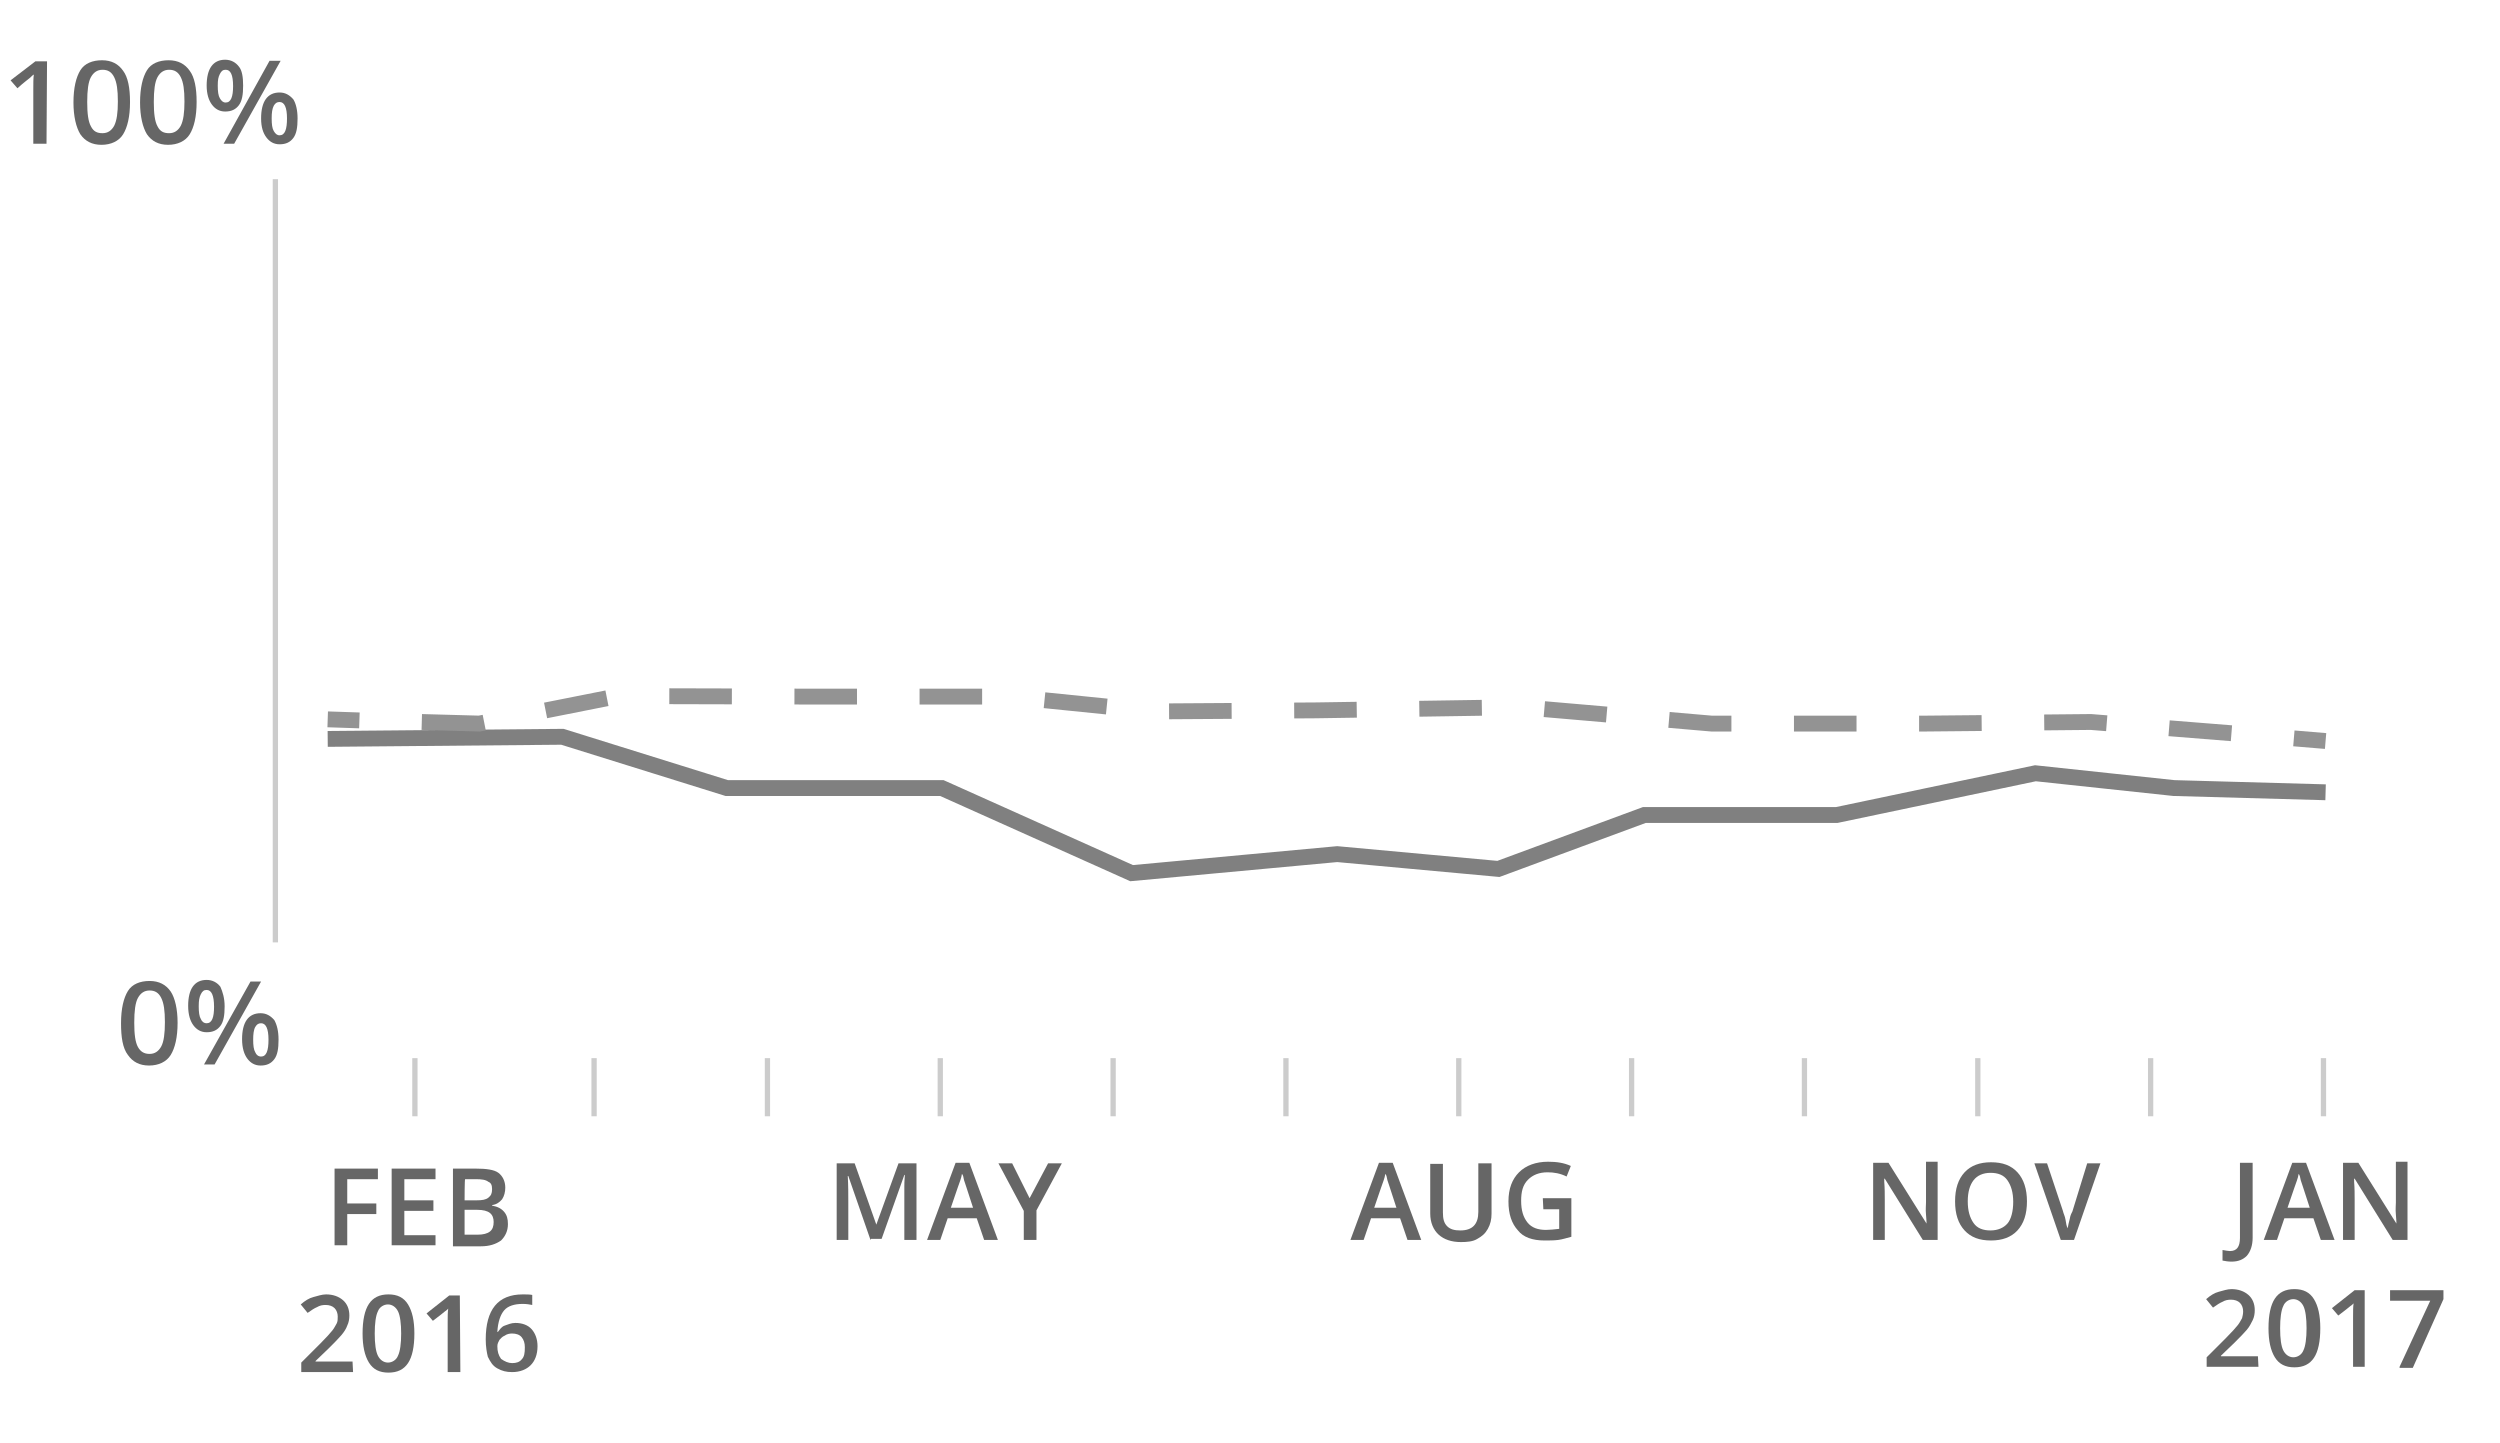 <?xml version="1.0" encoding="utf-8"?>
<!-- Generator: Adobe Illustrator 23.0.1, SVG Export Plug-In . SVG Version: 6.00 Build 0)  -->
<svg version="1.1" id="Layer_1" xmlns="http://www.w3.org/2000/svg" xmlns:xlink="http://www.w3.org/1999/xlink" x="0px" y="0px"
	 viewBox="0 0 473 273" style="enable-background:new 0 0 473 273;" xml:space="preserve">
<style type="text/css">
	.st0{fill:#666666;}
	.st1{fill:none;stroke:#CCCCCC;stroke-miterlimit:10;}
	.st2{fill:none;stroke:#808080;stroke-width:3;stroke-miterlimit:10;}
	.st3{fill:none;stroke:#939393;stroke-width:3;stroke-miterlimit:10;}
	.st4{fill:none;stroke:#939393;stroke-width:3;stroke-miterlimit:10;stroke-dasharray:11.837,11.837;}
</style>
<g>
	<g>
		<g>
			<g>
				<path class="st0" d="M8.8,27.2H6.3V17c0-1.2,0-2.2,0.1-2.9c-0.2,0.1-0.5,0.4-0.7,0.6c-0.2,0.2-1.1,0.8-2.4,2L2,15.2l4.7-3.6h2.2
					L8.8,27.2L8.8,27.2z"/>
				<path class="st0" d="M24.6,19.3c0,2.8-0.5,4.8-1.3,6.1c-0.8,1.3-2.3,2-4.1,2c-1.8,0-3.1-0.7-4-2c-0.8-1.3-1.3-3.4-1.3-6
					c0-2.8,0.5-4.8,1.3-6.1c0.8-1.3,2.3-1.9,4.1-1.9c1.8,0,3.1,0.7,4,2C24.2,14.6,24.6,16.6,24.6,19.3z M16.5,19.3
					c0,2.2,0.2,3.7,0.7,4.6c0.5,1,1.2,1.3,2.2,1.3s1.7-0.5,2.2-1.4c0.5-1,0.7-2.5,0.7-4.6c0-2.2-0.2-3.6-0.7-4.6s-1.2-1.4-2.2-1.4
					s-1.7,0.5-2.2,1.4S16.5,17.1,16.5,19.3z"/>
				<path class="st0" d="M37.2,19.3c0,2.8-0.5,4.8-1.3,6.1s-2.3,2-4.1,2s-3.1-0.7-4-2c-0.8-1.3-1.3-3.4-1.3-6c0-2.8,0.5-4.8,1.3-6.1
					s2.3-1.9,4.1-1.9c1.8,0,3.1,0.7,4,2C36.8,14.6,37.2,16.6,37.2,19.3z M29.1,19.3c0,2.2,0.2,3.7,0.7,4.6c0.5,1,1.2,1.3,2.2,1.3
					c1,0,1.7-0.5,2.2-1.4c0.5-1,0.7-2.5,0.7-4.6c0-2.2-0.2-3.6-0.7-4.6S33,13.2,32,13.2s-1.7,0.5-2.2,1.4S29.1,17.1,29.1,19.3z"/>
				<path class="st0" d="M46,16.2c0,1.7-0.2,2.9-0.8,3.7c-0.6,0.8-1.4,1.2-2.6,1.2c-1.1,0-1.9-0.5-2.5-1.3s-1-2-1-3.6
					c0-3.2,1.2-4.9,3.5-4.9c1.1,0,2,0.5,2.6,1.3C45.8,13.3,46,14.6,46,16.2z M41.2,16.2c0,1.1,0.1,1.9,0.4,2.4s0.6,0.8,1.1,0.8
					c1,0,1.4-1.1,1.4-3.1c0-2.2-0.5-3.1-1.4-3.1c-0.5,0-0.8,0.2-1.1,0.8C41.3,14.6,41.2,15.1,41.2,16.2z M53.1,11.5l-8.8,15.7h-2
					L51,11.5H53.1z M56.3,22.4c0,1.7-0.2,2.9-0.8,3.7c-0.6,0.8-1.4,1.2-2.6,1.2c-1.1,0-1.9-0.5-2.5-1.3s-1-1.9-1-3.6
					c0-3.2,1.2-4.9,3.5-4.9c1.1,0,1.9,0.5,2.6,1.3C56,19.6,56.3,20.9,56.3,22.4z M51.4,22.4c0,1.1,0.1,1.9,0.4,2.4s0.6,0.8,1.1,0.8
					c1,0,1.4-1.1,1.4-3.2s-0.5-3.1-1.4-3.1c-0.5,0-0.8,0.2-1.1,0.7C51.5,20.6,51.4,21.3,51.4,22.4z"/>
			</g>
		</g>
		<line class="st1" x1="52.1" y1="33.9" x2="52.1" y2="178.3"/>
		<g>
			<g>
				<path class="st0" d="M33.6,193.5c0,2.8-0.5,4.8-1.3,6.1s-2.3,2-4.1,2c-1.8,0-3.1-0.7-4-2c-1-1.3-1.3-3.4-1.3-6
					c0-2.8,0.5-4.8,1.3-6.1s2.3-1.9,4.1-1.9s3.1,0.7,4,2C33.1,188.8,33.6,190.9,33.6,193.5z M25.4,193.5c0,2.2,0.2,3.7,0.7,4.6
					s1.2,1.3,2.2,1.3s1.7-0.5,2.2-1.4s0.7-2.5,0.7-4.6c0-2.2-0.2-3.6-0.7-4.6s-1.2-1.4-2.2-1.4s-1.7,0.5-2.2,1.4
					S25.4,191.3,25.4,193.5z"/>
				<path class="st0" d="M42.5,190.4c0,1.7-0.2,2.9-0.8,3.7s-1.4,1.2-2.6,1.2c-1.1,0-1.9-0.5-2.5-1.3s-1-2-1-3.7
					c0-3.2,1.2-4.9,3.5-4.9c1.1,0,2,0.5,2.6,1.3C42.1,187.6,42.5,188.8,42.5,190.4z M37.6,190.4c0,1.1,0.1,1.9,0.4,2.4
					c0.2,0.5,0.6,0.8,1.1,0.8c1,0,1.4-1.1,1.4-3.1c0-2.2-0.5-3.2-1.4-3.2c-0.5,0-0.8,0.2-1.1,0.8S37.6,189.3,37.6,190.4z
					 M49.4,185.7l-8.8,15.7h-2l8.8-15.7H49.4z M52.7,196.7c0,1.7-0.2,2.9-0.8,3.7s-1.4,1.2-2.6,1.2c-1.1,0-1.9-0.5-2.5-1.3
					s-1-2-1-3.7c0-3.2,1.2-4.9,3.5-4.9c1.1,0,1.9,0.5,2.6,1.3C52.4,193.9,52.7,195.1,52.7,196.7z M47.9,196.7c0,1.1,0.1,1.9,0.4,2.4
					c0.2,0.5,0.6,0.8,1.1,0.8c1,0,1.4-1.1,1.4-3.2s-0.5-3.1-1.4-3.1c-0.5,0-0.8,0.2-1.1,0.7C48,194.8,47.9,195.7,47.9,196.7z"/>
			</g>
		</g>
	</g>
	<g>
		<g>
			<g>
				<path class="st0" d="M65.7,235.6h-2.4v-14.5h8.2v2h-5.8v4.6h5.5v2h-5.5C65.7,229.7,65.7,235.6,65.7,235.6z"/>
				<path class="st0" d="M82.4,235.6h-8.3v-14.5h8.3v2h-5.9v4H82v2h-5.5v4.6h5.9V235.6z"/>
				<path class="st0" d="M85.7,221.1H90c2,0,3.5,0.2,4.3,0.8s1.3,1.6,1.3,2.8c0,0.8-0.2,1.6-0.6,2.2c-0.5,0.6-1.1,1-1.9,1.1v0.1
					c1.1,0.2,1.8,0.6,2.3,1.2c0.5,0.6,0.7,1.3,0.7,2.3c0,1.3-0.5,2.3-1.3,3.1c-1,0.7-2.2,1.1-3.8,1.1h-5.3V221.1z M87.9,227.1h2.3
					c1,0,1.7-0.1,2.2-0.5s0.7-0.8,0.7-1.6s-0.2-1.2-0.7-1.4c-0.5-0.4-1.3-0.5-2.4-0.5h-2C87.9,223.1,87.9,227.1,87.9,227.1z
					 M87.9,229v4.6h2.5c1,0,1.8-0.2,2.3-0.6c0.5-0.4,0.7-1,0.7-1.8c0-0.7-0.2-1.3-0.7-1.7s-1.3-0.6-2.4-0.6h-2.4V229z"/>
				<path class="st0" d="M66.8,259.6H57v-1.8l3.7-3.7c1.1-1.1,1.8-1.9,2.2-2.4s0.6-1,0.8-1.3c0.2-0.4,0.2-0.8,0.2-1.3
					c0-0.6-0.2-1.2-0.6-1.6c-0.4-0.4-1-0.6-1.7-0.6c-0.6,0-1.1,0.1-1.6,0.4c-0.5,0.2-1.1,0.6-1.8,1.1l-1.3-1.6
					c0.8-0.7,1.6-1.2,2.4-1.4c0.8-0.2,1.6-0.5,2.4-0.5c1.3,0,2.4,0.4,3.2,1.1c0.8,0.7,1.2,1.7,1.2,2.9c0,0.6-0.1,1.3-0.4,1.9
					c-0.2,0.6-0.6,1.2-1.1,1.8s-1.3,1.4-2.4,2.5l-2.5,2.4v0.1h7L66.8,259.6L66.8,259.6z"/>
				<path class="st0" d="M78.4,252.3c0,2.5-0.4,4.4-1.2,5.6c-0.8,1.2-2,1.8-3.7,1.8s-2.9-0.6-3.7-1.9c-0.8-1.3-1.2-3.1-1.2-5.5
					c0-2.5,0.4-4.4,1.2-5.6c0.8-1.2,2-1.8,3.7-1.8s2.9,0.6,3.7,1.9S78.4,249.9,78.4,252.3z M70.9,252.3c0,2,0.2,3.4,0.6,4.2
					c0.4,0.8,1.1,1.3,1.9,1.3s1.6-0.5,1.9-1.3c0.4-0.8,0.6-2.3,0.6-4.2s-0.2-3.4-0.6-4.2s-1.1-1.3-1.9-1.3s-1.6,0.5-1.9,1.3
					C71.1,248.9,70.9,250.4,70.9,252.3z"/>
				<path class="st0" d="M87.1,259.6h-2.4v-9.4c0-1.1,0-2,0.1-2.6c-0.1,0.1-0.4,0.4-0.6,0.5c-0.2,0.2-1,0.8-2.3,1.8l-1.2-1.4
					l4.3-3.4h2L87.1,259.6L87.1,259.6L87.1,259.6z"/>
				<path class="st0" d="M91.9,253.4c0-5.6,2.3-8.5,7-8.5c0.7,0,1.3,0,1.8,0.1v1.9c-0.5-0.1-1.1-0.2-1.8-0.2c-1.6,0-2.8,0.4-3.5,1.2
					s-1.2,2.2-1.3,4.1h0.1c0.4-0.5,0.7-1,1.3-1.2s1.2-0.5,2-0.5c1.3,0,2.4,0.4,3.1,1.2s1.1,1.9,1.1,3.2c0,1.6-0.5,2.8-1.3,3.6
					s-2,1.3-3.5,1.3c-1.1,0-1.9-0.2-2.8-0.7s-1.3-1.2-1.8-2.2C92.1,255.9,91.9,254.8,91.9,253.4z M96.9,257.9c0.8,0,1.4-0.2,1.8-0.7
					c0.5-0.5,0.6-1.2,0.6-2.3c0-0.8-0.2-1.4-0.6-1.9s-1.1-0.7-1.8-0.7c-0.5,0-1,0.1-1.4,0.4c-0.5,0.2-0.7,0.5-1,0.8
					c-0.2,0.4-0.4,0.7-0.4,1.2c0,1,0.2,1.7,0.7,2.4C95.5,257.6,96.2,257.9,96.9,257.9z"/>
			</g>
		</g>
		<g>
			<g>
				<path class="st0" d="M164.7,234.6l-4.2-12.1h-0.1c0.1,1.8,0.1,3.5,0.1,5v7.1h-2.2v-14.5h3.4l4.1,11.6l0,0l4.2-11.6h3.4v14.5
					h-2.3v-7.2c0-0.7,0-1.7,0-2.9s0.1-1.9,0.1-2.2h-0.1l-4.3,12.1h-2L164.7,234.6L164.7,234.6z"/>
				<path class="st0" d="M186.2,234.6l-1.4-4.1h-5.5l-1.4,4.1h-2.5l5.4-14.6h2.6l5.4,14.6H186.2z M184.1,228.5l-1.3-4
					c-0.1-0.2-0.2-0.7-0.4-1.2c-0.1-0.6-0.2-1-0.4-1.2c-0.1,0.8-0.5,1.7-0.8,2.6l-1.3,3.8L184.1,228.5L184.1,228.5z"/>
				<path class="st0" d="M194.8,226.7l3.5-6.6h2.6l-4.8,8.9v5.6h-2.4v-5.5l-4.8-9h2.6L194.8,226.7z"/>
			</g>
		</g>
		<g>
			<g>
				<path class="st0" d="M266.3,234.6l-1.4-4.1h-5.5l-1.4,4.1h-2.5l5.4-14.6h2.6l5.4,14.6H266.3z M264.2,228.5l-1.3-4
					c-0.1-0.2-0.2-0.7-0.4-1.2c-0.1-0.6-0.2-1-0.4-1.2c-0.1,0.8-0.5,1.7-0.8,2.6l-1.3,3.8L264.2,228.5L264.2,228.5L264.2,228.5z"/>
				<path class="st0" d="M282.2,220.1v9.5c0,1.1-0.2,2-0.7,2.9s-1.1,1.4-2,1.9c-0.8,0.5-1.9,0.6-3.1,0.6c-1.8,0-3.2-0.5-4.2-1.4
					s-1.6-2.3-1.6-4v-9.4h2.4v9.2c0,1.2,0.2,2,0.8,2.6c0.6,0.6,1.4,0.8,2.5,0.8c2.3,0,3.4-1.2,3.4-3.5v-9.2L282.2,220.1L282.2,220.1
					L282.2,220.1z"/>
				<path class="st0" d="M291.9,226.7h5.4v7.3c-0.8,0.2-1.7,0.5-2.5,0.6s-1.7,0.1-2.6,0.1c-2.2,0-4-0.6-5-1.9
					c-1.2-1.3-1.8-3.1-1.8-5.5s0.7-4.2,2-5.5s3.2-2,5.5-2c1.6,0,3,0.2,4.3,0.8l-0.8,2c-1.2-0.6-2.4-0.8-3.6-0.8
					c-1.6,0-2.8,0.5-3.7,1.4c-1,1-1.3,2.3-1.3,4c0,1.8,0.4,3.1,1.2,4.1c0.8,1,2,1.4,3.5,1.4c0.7,0,1.6-0.1,2.5-0.2v-3.7h-3
					L291.9,226.7L291.9,226.7z"/>
			</g>
		</g>
		<g>
			<g>
				<path class="st0" d="M366.7,234.6h-2.9l-7.2-11.6h-0.1v0.6c0.1,1.2,0.1,2.4,0.1,3.4v7.6h-2.2V220h2.9l7.2,11.5l0,0
					c0-0.1,0-0.7-0.1-1.7s0-1.7,0-2.3v-7.7h2.2v14.8H366.7z"/>
				<path class="st0" d="M383.5,227.3c0,2.4-0.6,4.2-1.8,5.5c-1.2,1.3-2.9,1.9-5,1.9c-2.2,0-3.8-0.6-5-1.9c-1.2-1.3-1.8-3.1-1.8-5.5
					s0.6-4.2,1.8-5.5c1.2-1.3,2.9-1.9,5-1.9c2.2,0,3.8,0.6,5,1.9C382.9,223.1,383.5,225,383.5,227.3z M372.3,227.3
					c0,1.8,0.4,3.1,1.1,4.1s1.8,1.4,3.2,1.4s2.5-0.5,3.2-1.3s1.1-2.3,1.1-4.1s-0.4-3.1-1.1-4.1s-1.8-1.4-3.2-1.4s-2.5,0.5-3.2,1.4
					C372.7,224.2,372.3,225.5,372.3,227.3z"/>
				<path class="st0" d="M394.9,220.1h2.5l-5,14.5h-2.5l-5-14.5h2.4l3,9c0.1,0.5,0.4,1,0.5,1.7s0.2,1.2,0.4,1.6
					c0.1-0.5,0.2-1.1,0.4-1.8c0.1-0.7,0.4-1.2,0.5-1.4L394.9,220.1z"/>
			</g>
		</g>
		<line class="st1" x1="112.4" y1="200.2" x2="112.4" y2="211.2"/>
		<line class="st1" x1="145.2" y1="200.2" x2="145.2" y2="211.2"/>
		<line class="st1" x1="177.9" y1="200.2" x2="177.9" y2="211.2"/>
		<line class="st1" x1="210.6" y1="200.2" x2="210.6" y2="211.2"/>
		<line class="st1" x1="243.3" y1="200.2" x2="243.3" y2="211.2"/>
		<line class="st1" x1="276" y1="200.2" x2="276" y2="211.2"/>
		<line class="st1" x1="308.7" y1="200.2" x2="308.7" y2="211.2"/>
		<line class="st1" x1="341.4" y1="200.2" x2="341.4" y2="211.2"/>
		<line class="st1" x1="374.2" y1="200.2" x2="374.2" y2="211.2"/>
		<line class="st1" x1="406.9" y1="200.2" x2="406.9" y2="211.2"/>
		<line class="st1" x1="439.6" y1="200.2" x2="439.6" y2="211.2"/>
		<line class="st1" x1="78.5" y1="200.2" x2="78.5" y2="211.2"/>
		<g>
			<g>
				<path class="st0" d="M422.2,238.7c-0.6,0-1.2-0.1-1.7-0.2v-2c0.6,0.1,1.1,0.2,1.4,0.2c1.3,0,1.9-0.8,1.9-2.5V220h2.4v14.2
					c0,1.4-0.4,2.6-1.1,3.4C424.4,238.3,423.5,238.7,422.2,238.7z"/>
				<path class="st0" d="M439.1,234.6l-1.4-4.1h-5.5l-1.4,4.1h-2.5l5.4-14.6h2.6l5.4,14.6H439.1z M437,228.5l-1.3-4
					c-0.1-0.2-0.2-0.7-0.4-1.2c-0.1-0.6-0.2-1-0.4-1.2c-0.1,0.8-0.5,1.7-0.8,2.6l-1.3,3.8L437,228.5L437,228.5L437,228.5z"/>
				<path class="st0" d="M455.6,234.6h-2.9l-7.2-11.6h-0.1v0.6c0.1,1.2,0.1,2.4,0.1,3.4v7.6h-2.2V220h2.9l7.2,11.5l0,0
					c0-0.1,0-0.7-0.1-1.7s0-1.7,0-2.3v-7.7h2.2v14.8H455.6z"/>
				<path class="st0" d="M427.3,258.6h-9.8v-1.8l3.7-3.7c1.1-1.1,1.8-1.9,2.2-2.4s0.6-1,0.8-1.3c0.1-0.4,0.2-0.8,0.2-1.3
					c0-0.6-0.2-1.2-0.6-1.6c-0.4-0.4-1-0.6-1.7-0.6c-0.6,0-1.1,0.1-1.6,0.4c-0.5,0.2-1.1,0.6-1.8,1.1l-1.3-1.6
					c0.8-0.7,1.6-1.2,2.4-1.4s1.6-0.5,2.4-0.5c1.3,0,2.4,0.4,3.2,1.1c0.8,0.7,1.2,1.7,1.2,2.9c0,0.6-0.1,1.3-0.4,1.9
					s-0.6,1.2-1.1,1.8s-1.3,1.4-2.4,2.5l-2.5,2.4v0.1h7L427.3,258.6L427.3,258.6z"/>
				<path class="st0" d="M439,251.3c0,2.5-0.4,4.4-1.2,5.6c-0.8,1.2-2,1.8-3.7,1.8s-2.9-0.6-3.7-1.9c-0.8-1.3-1.2-3.1-1.2-5.5
					c0-2.5,0.4-4.4,1.2-5.6s2-1.8,3.7-1.8s2.9,0.6,3.7,1.9C438.6,247.1,439,248.9,439,251.3z M431.4,251.3c0,2,0.2,3.4,0.6,4.2
					c0.4,0.8,1.1,1.3,1.9,1.3s1.6-0.5,1.9-1.3c0.4-0.8,0.6-2.3,0.6-4.2s-0.2-3.4-0.6-4.2s-1.1-1.3-1.9-1.3s-1.6,0.5-1.9,1.3
					C431.6,247.9,431.4,249.4,431.4,251.3z"/>
				<path class="st0" d="M447.6,258.6h-2.4v-9.4c0-1.1,0-2,0.1-2.6c-0.1,0.1-0.4,0.4-0.6,0.5c-0.2,0.2-1,0.8-2.3,1.8l-1.2-1.4
					l4.3-3.4h1.9v14.5L447.6,258.6L447.6,258.6z"/>
				<path class="st0" d="M454,258.6l5.8-12.5h-7.6v-2h10.1v1.7l-5.8,13H454V258.6z"/>
			</g>
		</g>
	</g>
</g>
<g>
	<g>
		<polyline class="st2" points="440,149.9 411.3,149.1 385.1,146.3 347.5,154.2 311.1,154.2 283.5,164.4 253,161.6 214.1,165.2 
			178.2,149.1 137.5,149.1 106.4,139.4 62,139.8 		"/>
	</g>
</g>
<g>
	<g>
		<g>
			<g>
				<line class="st3" x1="62" y1="136.1" x2="68" y2="136.3"/>
				<polyline class="st4" points="79.8,136.6 90.7,136.9 116.9,131.7 154.5,131.8 190.9,131.8 218.5,134.6 249,134.4 287.9,133.8 
					323.8,136.9 364.5,136.9 395.6,136.6 428.1,139.2 				"/>
				<line class="st3" x1="434" y1="139.7" x2="440" y2="140.2"/>
			</g>
		</g>
	</g>
</g>
</svg>
